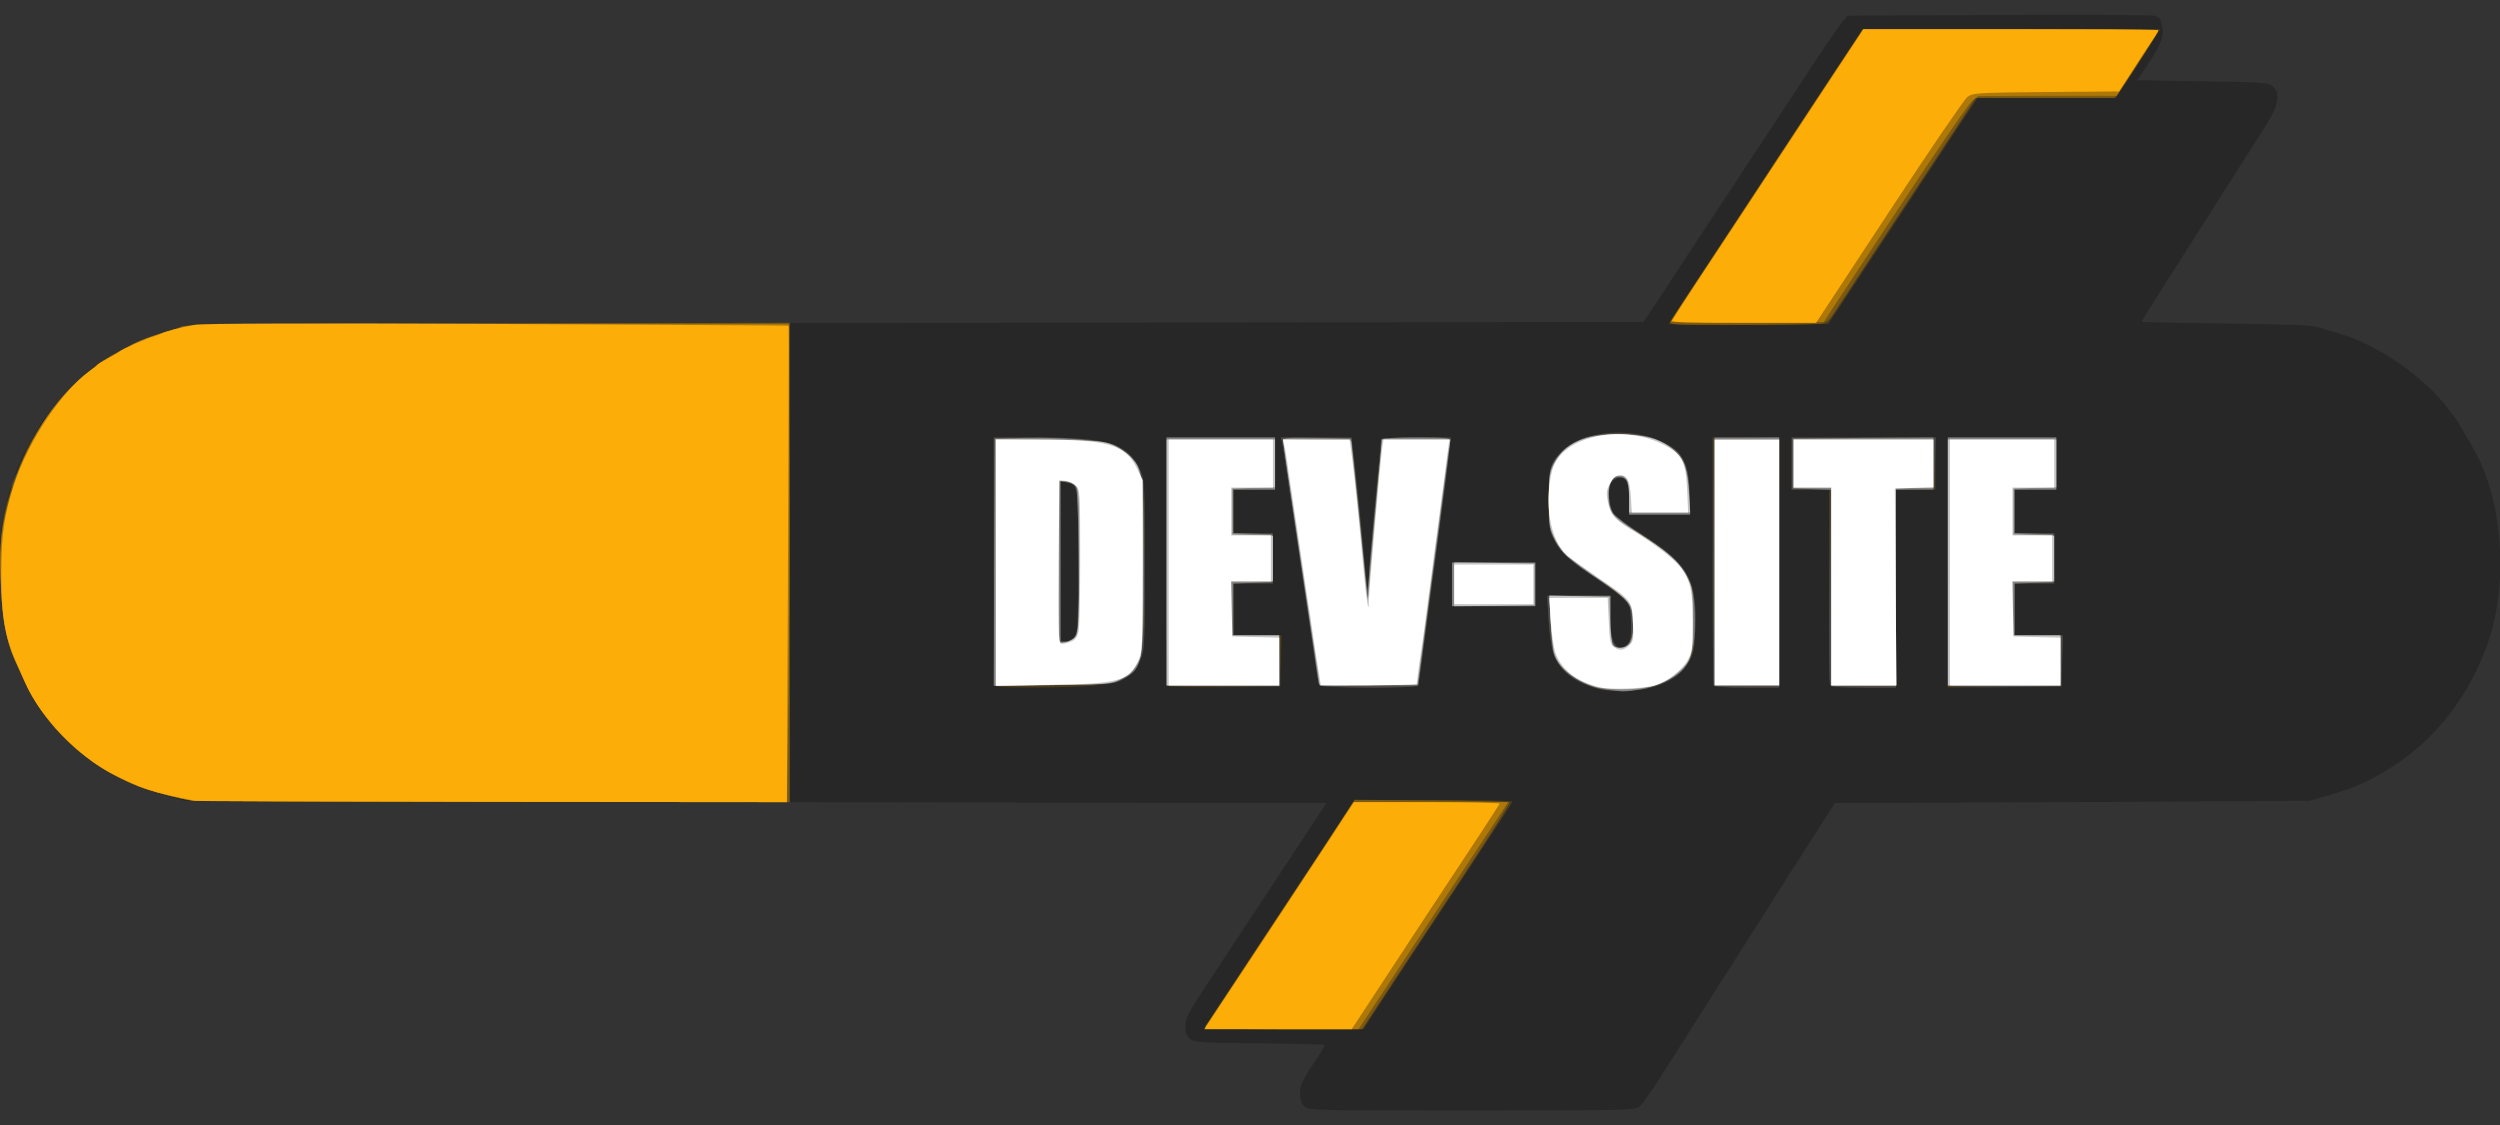 <?xml version="1.0" encoding="UTF-8"?>
<svg xmlns="http://www.w3.org/2000/svg" xmlns:xlink="http://www.w3.org/1999/xlink" width="80pt" height="36pt" viewBox="0 0 80 36" version="1.1">
<rect x="0" y="0" width="80" height="36" fill="#333333" stroke="none"/>
<g id="surface1">
<path style=" stroke:none;fill-rule:nonzero;fill:rgb(15.294%,15.294%,15.294%);fill-opacity:1;" d="M 41.734 35.398 C 41.641 35.309 41.602 35.18 41.602 34.973 C 41.602 34.734 41.668 34.586 42 34.078 C 42.219 33.754 42.398 33.465 42.398 33.441 C 42.398 33.422 41.461 33.398 40.309 33.387 C 38.359 33.367 38.207 33.359 38.074 33.238 C 37.973 33.148 37.934 33.035 37.934 32.832 C 37.934 32.594 38.012 32.434 38.473 31.727 C 39.227 30.586 41.18 27.621 41.875 26.566 L 42.445 25.699 L 24.172 25.668 L 5.898 25.625 L 5.398 25.48 C 4.535 25.219 4.445 25.191 3.832 24.887 C 2.48 24.219 1.352 23.066 0.762 21.746 C 0.633 21.465 0.5 21.172 0.465 21.102 C 0.172 20.445 0.055 19.672 0.02 18.332 C 0 17.379 0.012 16.98 0.102 16.535 C 0.227 15.875 0.535 14.945 0.773 14.488 C 0.98 14.105 1.406 13.379 1.461 13.332 C 1.488 13.312 1.578 13.191 1.672 13.066 C 1.898 12.766 2.566 12.102 2.867 11.875 C 2.992 11.781 3.113 11.688 3.133 11.66 C 3.191 11.594 3.965 11.148 4.32 10.98 C 4.512 10.887 4.887 10.746 5.152 10.668 C 5.422 10.594 5.727 10.492 5.832 10.445 C 5.988 10.387 11.113 10.359 29.312 10.332 L 52.594 10.301 L 53.215 9.367 C 53.547 8.852 54.406 7.547 55.121 6.465 C 55.832 5.387 56.945 3.691 57.594 2.707 C 58.238 1.719 58.848 0.82 58.945 0.707 L 59.121 0.5 L 63.914 0.48 C 66.547 0.465 68.793 0.48 68.914 0.5 C 69.078 0.535 69.133 0.578 69.172 0.754 C 69.273 1.168 69.172 1.414 68.613 2.234 L 68.387 2.566 L 70.488 2.602 C 72.434 2.633 72.594 2.641 72.727 2.762 C 72.98 2.992 72.922 3.367 72.512 4.008 C 71.285 5.941 70.5 7.172 69.867 8.168 C 68.875 9.719 68.535 10.266 68.535 10.293 C 68.535 10.312 69.738 10.332 71.219 10.352 C 73.133 10.375 73.973 10.406 74.168 10.465 C 74.312 10.512 74.641 10.613 74.898 10.688 C 76.078 11.027 77.586 12.074 78.328 13.066 C 78.422 13.191 78.512 13.312 78.539 13.332 C 78.586 13.379 79.141 14.32 79.281 14.602 C 80.133 16.301 80.254 18.867 79.566 20.707 C 78.934 22.414 77.809 23.801 76.332 24.672 C 75.707 25.047 75.328 25.215 74.527 25.445 L 73.898 25.625 L 66.309 25.668 L 58.715 25.699 L 58.328 26.301 C 58.121 26.633 57.641 27.379 57.266 27.965 C 56.895 28.555 56.266 29.547 55.867 30.168 C 55.074 31.414 54.105 32.941 53.199 34.367 C 52.879 34.875 52.547 35.348 52.465 35.414 C 52.328 35.527 52.012 35.535 47.094 35.535 C 41.953 35.535 41.867 35.535 41.734 35.398 Z M 41.734 35.398 "/>
<path style=" stroke:none;fill-rule:nonzero;fill:rgb(30.196%,23.922%,10.588%);fill-opacity:1;" d="M 38.547 32.887 C 38.559 32.852 38.914 32.309 39.34 31.668 C 40.801 29.461 42.445 26.965 42.895 26.285 L 43.34 25.602 L 45.867 25.602 C 47.262 25.602 48.398 25.621 48.398 25.652 C 48.395 25.68 47.832 26.547 47.148 27.578 C 46.461 28.621 45.395 30.246 44.766 31.191 L 43.633 32.926 L 41.078 32.926 C 39.672 32.934 38.535 32.914 38.547 32.887 Z M 38.547 32.887 "/>
<path style=" stroke:none;fill-rule:nonzero;fill:rgb(30.196%,23.922%,10.588%);fill-opacity:1;" d="M 6.168 25.621 C 5.785 25.574 4.832 25.32 4.422 25.16 C 2.773 24.508 1.441 23.262 0.762 21.746 C 0.633 21.465 0.5 21.172 0.465 21.102 C 0.18 20.461 0.055 19.68 0.02 18.398 C -0.008 17.266 0.074 16.473 0.266 15.934 C 0.301 15.84 0.348 15.68 0.359 15.578 C 0.379 15.473 0.422 15.352 0.453 15.312 C 0.488 15.266 0.539 15.16 0.566 15.066 C 0.867 14.078 1.961 12.559 2.867 11.875 C 2.992 11.781 3.113 11.688 3.133 11.66 C 3.191 11.594 3.965 11.148 4.32 10.98 C 4.512 10.887 4.887 10.746 5.152 10.668 C 5.422 10.594 5.727 10.492 5.832 10.445 C 5.988 10.387 8.254 10.359 15.652 10.348 L 25.266 10.332 L 25.266 25.668 L 15.82 25.66 C 10.621 25.652 6.281 25.633 6.168 25.621 Z M 6.168 25.621 "/>
<path style=" stroke:none;fill-rule:nonzero;fill:rgb(30.196%,23.922%,10.588%);fill-opacity:1;" d="M 51.262 22.074 C 50.801 21.988 50.227 21.688 50 21.414 C 49.715 21.066 49.605 20.672 49.555 19.82 L 49.512 19.066 L 51.535 19.066 L 51.535 19.719 C 51.535 20.398 51.613 20.68 51.82 20.719 C 52.078 20.773 52.199 20.547 52.199 20.039 C 52.199 19.781 52.18 19.5 52.16 19.414 C 52.113 19.262 51.68 18.906 50.82 18.332 C 50.168 17.898 49.785 17.492 49.641 17.078 C 49.48 16.625 49.508 15.152 49.68 14.832 C 50.074 14.105 51.121 13.719 52.285 13.875 C 52.809 13.945 53.48 14.227 53.715 14.48 C 53.945 14.734 54.066 15.215 54.066 15.867 L 54.066 16.465 L 52.133 16.465 L 52.133 16.039 C 52.133 15.445 52.055 15.254 51.82 15.281 C 51.566 15.309 51.453 15.555 51.492 15.961 C 51.539 16.375 51.668 16.559 52.047 16.785 C 53.246 17.5 53.801 17.98 54.055 18.527 C 54.215 18.875 54.227 18.973 54.227 19.867 C 54.234 20.738 54.219 20.859 54.086 21.113 C 53.766 21.707 53.086 22.055 52.141 22.102 C 51.828 22.113 51.426 22.102 51.262 22.074 Z M 51.262 22.074 "/>
<path style=" stroke:none;fill-rule:nonzero;fill:rgb(30.196%,23.922%,10.588%);fill-opacity:1;" d="M 31.848 21.953 C 31.82 21.934 31.801 20.133 31.801 17.953 L 31.801 14 L 33.188 14 C 35.508 14.008 36.094 14.191 36.492 15.066 C 36.625 15.352 36.633 15.473 36.633 18.066 C 36.633 20.535 36.621 20.793 36.512 21.066 C 36.273 21.648 35.953 21.84 35.055 21.934 C 34.352 22.008 31.914 22.027 31.848 21.953 Z M 34.375 20.395 C 34.492 20.262 34.5 20.121 34.5 17.961 C 34.5 15.465 34.512 15.535 34.121 15.441 L 33.934 15.398 L 33.934 20.535 L 34.086 20.535 C 34.172 20.535 34.301 20.473 34.375 20.395 Z M 34.375 20.395 "/>
<path style=" stroke:none;fill-rule:nonzero;fill:rgb(30.196%,23.922%,10.588%);fill-opacity:1;" d="M 37.379 21.953 C 37.352 21.934 37.332 20.133 37.332 17.953 L 37.332 14 L 40.801 14 L 40.801 15.668 L 39.465 15.668 L 39.465 17.066 L 40.734 17.066 L 40.734 18.668 L 39.465 18.668 L 39.465 20.332 L 41.008 20.332 L 40.988 21.152 L 40.965 21.965 L 39.191 21.988 C 38.219 21.992 37.406 21.98 37.379 21.953 Z M 37.379 21.953 "/>
<path style=" stroke:none;fill-rule:nonzero;fill:rgb(30.196%,23.922%,10.588%);fill-opacity:1;" d="M 42.234 21.934 C 42.207 21.895 42.16 21.672 42.125 21.445 C 42.027 20.754 41.859 19.668 41.766 19.035 C 41.715 18.707 41.625 18.105 41.566 17.699 C 41.508 17.301 41.414 16.699 41.367 16.367 C 41.312 16.039 41.227 15.441 41.168 15.039 C 41.113 14.641 41.047 14.238 41.027 14.152 L 40.988 14 L 43.246 14 L 43.293 14.352 C 43.375 14.98 43.535 16.539 43.633 17.691 C 43.691 18.32 43.746 18.832 43.762 18.848 C 43.773 18.859 43.801 18.594 43.82 18.254 C 43.867 17.605 44.02 15.82 44.133 14.734 C 44.168 14.387 44.199 14.078 44.199 14.055 C 44.199 14.02 44.699 14 45.309 14 L 46.422 14 L 46.379 14.422 C 46.352 14.648 46.293 15.168 46.238 15.566 C 46.188 15.973 46.094 16.66 46.035 17.102 C 45.84 18.621 45.738 19.367 45.465 21.387 C 45.434 21.652 45.387 21.898 45.367 21.941 C 45.309 22.027 42.285 22.02 42.234 21.934 Z M 42.234 21.934 "/>
<path style=" stroke:none;fill-rule:nonzero;fill:rgb(30.196%,23.922%,10.588%);fill-opacity:1;" d="M 54.848 21.953 C 54.82 21.934 54.801 20.133 54.801 17.953 L 54.801 14 L 56.934 14 L 56.934 22 L 55.914 22 C 55.348 22 54.867 21.98 54.848 21.953 Z M 54.848 21.953 "/>
<path style=" stroke:none;fill-rule:nonzero;fill:rgb(30.196%,23.922%,10.588%);fill-opacity:1;" d="M 58.578 21.953 C 58.555 21.934 58.535 20.508 58.535 18.785 L 58.535 15.668 L 57.332 15.668 L 57.332 14 L 61.934 14 L 61.934 15.668 L 60.668 15.668 L 60.668 22 L 59.648 22 C 59.078 22 58.602 21.98 58.578 21.953 Z M 58.578 21.953 "/>
<path style=" stroke:none;fill-rule:nonzero;fill:rgb(30.196%,23.922%,10.588%);fill-opacity:1;" d="M 62.332 18 L 62.332 14 L 65.801 14 L 65.801 15.668 L 64.465 15.668 L 64.465 17.066 L 65.734 17.066 L 65.734 18.668 L 64.465 18.668 L 64.465 20.332 L 66.008 20.332 L 65.988 21.152 L 65.965 21.965 L 64.152 21.988 L 62.332 22 Z M 62.332 18 "/>
<path style=" stroke:none;fill-rule:nonzero;fill:rgb(30.196%,23.922%,10.588%);fill-opacity:1;" d="M 53.398 10.367 C 53.398 10.352 53.926 9.535 54.578 8.555 C 55.227 7.566 56.121 6.215 56.566 5.535 C 57.012 4.852 57.879 3.539 58.492 2.613 L 59.602 0.934 L 69.133 0.934 L 68.688 1.621 C 68.445 1.992 68.125 2.488 67.98 2.719 L 67.707 3.133 L 63.281 3.133 L 62.652 4.078 C 62.309 4.605 61.5 5.828 60.859 6.801 C 60.219 7.766 59.434 8.965 59.102 9.465 L 58.5 10.367 L 55.953 10.387 C 54.547 10.395 53.398 10.387 53.398 10.367 Z M 53.398 10.367 "/>
<path style=" stroke:none;fill-rule:nonzero;fill:rgb(30.196%,30.196%,30.196%);fill-opacity:1;" d="M 6.168 25.621 C 5.785 25.574 4.832 25.32 4.422 25.16 C 2.773 24.508 1.441 23.262 0.762 21.746 C 0.633 21.465 0.5 21.172 0.465 21.102 C 0.188 20.465 0.055 19.68 0.02 18.441 C -0.008 17.285 0.066 16.605 0.309 15.879 C 0.359 15.727 0.395 15.574 0.387 15.547 C 0.359 15.414 1.121 13.875 1.48 13.352 C 1.828 12.852 2.453 12.18 2.859 11.879 C 2.992 11.781 3.113 11.688 3.133 11.66 C 3.191 11.594 3.965 11.148 4.32 10.98 C 4.512 10.887 4.887 10.746 5.152 10.668 C 5.422 10.594 5.727 10.492 5.832 10.445 C 5.988 10.387 8.254 10.359 15.652 10.348 L 25.266 10.332 L 25.266 25.668 L 15.82 25.66 C 10.621 25.652 6.281 25.633 6.168 25.621 Z M 6.168 25.621 "/>
<path style=" stroke:none;fill-rule:nonzero;fill:rgb(30.196%,30.196%,30.196%);fill-opacity:1;" d="M 51.199 22.047 C 50.395 21.859 49.906 21.48 49.699 20.875 C 49.648 20.707 49.578 20.234 49.555 19.82 L 49.512 19.066 L 51.535 19.066 L 51.535 19.719 C 51.535 20.422 51.621 20.688 51.84 20.719 C 51.914 20.734 52.027 20.68 52.094 20.605 C 52.191 20.492 52.215 20.379 52.191 19.895 C 52.168 19.328 52.16 19.312 51.934 19.121 C 51.809 19.012 51.461 18.766 51.168 18.566 C 50.207 17.914 49.973 17.715 49.766 17.332 C 49.574 16.973 49.566 16.945 49.566 16 C 49.566 14.945 49.602 14.82 49.98 14.441 C 50.613 13.793 52.207 13.652 53.199 14.152 C 53.875 14.492 54.066 14.867 54.066 15.887 L 54.066 16.465 L 52.133 16.465 L 52.133 16.039 C 52.133 15.445 52.055 15.254 51.82 15.281 C 51.707 15.293 51.602 15.367 51.547 15.465 C 51.434 15.691 51.48 16.234 51.641 16.445 C 51.715 16.539 52.066 16.809 52.434 17.035 C 53.699 17.832 54.047 18.234 54.207 19.102 C 54.32 19.699 54.246 20.773 54.074 21.113 C 53.781 21.699 53.094 22.047 52.141 22.102 C 51.801 22.121 51.422 22.102 51.199 22.047 Z M 51.199 22.047 "/>
<path style=" stroke:none;fill-rule:nonzero;fill:rgb(30.196%,30.196%,30.196%);fill-opacity:1;" d="M 37.445 21.945 C 37.34 21.926 37.332 21.668 37.332 17.961 L 37.332 14 L 40.801 14 L 40.801 15.668 L 39.465 15.668 L 39.465 17.066 L 40.734 17.066 L 40.734 18.668 L 39.465 18.668 L 39.465 20.332 L 40.199 20.332 C 40.852 20.332 40.934 20.348 40.941 20.453 C 40.941 20.512 40.945 20.879 40.953 21.266 L 40.965 21.965 L 39.266 21.965 C 38.328 21.965 37.512 21.961 37.445 21.945 Z M 37.445 21.945 "/>
<path style=" stroke:none;fill-rule:nonzero;fill:rgb(30.196%,30.196%,30.196%);fill-opacity:1;" d="M 42.234 21.934 C 42.207 21.895 42.16 21.672 42.125 21.445 C 42.027 20.754 41.859 19.668 41.766 19.035 C 41.715 18.707 41.625 18.105 41.566 17.699 C 41.508 17.301 41.414 16.699 41.367 16.367 C 41.312 16.039 41.227 15.441 41.168 15.039 C 41.113 14.641 41.047 14.238 41.027 14.152 L 40.988 14 L 43.246 14 L 43.285 14.352 C 43.465 15.945 43.547 16.719 43.633 17.691 C 43.734 18.812 43.801 19.168 43.801 18.594 C 43.801 18.434 43.828 17.988 43.867 17.602 C 43.898 17.215 43.992 16.273 44.066 15.5 C 44.141 14.734 44.199 14.078 44.199 14.055 C 44.199 14.02 44.699 14 45.309 14 L 46.422 14 L 46.375 14.422 C 46.352 14.648 46.285 15.168 46.234 15.566 C 46.18 15.973 46.094 16.648 46.039 17.066 C 45.988 17.488 45.895 18.18 45.832 18.602 C 45.773 19.02 45.688 19.699 45.633 20.102 C 45.426 21.707 45.398 21.879 45.367 21.941 C 45.309 22.027 42.285 22.02 42.234 21.934 Z M 42.234 21.934 "/>
<path style=" stroke:none;fill-rule:nonzero;fill:rgb(30.196%,30.196%,30.196%);fill-opacity:1;" d="M 54.832 21.922 C 54.812 21.875 54.809 20.078 54.812 17.934 L 54.832 14.035 L 55.887 14.012 L 56.934 13.992 L 56.934 22 L 55.898 22 C 55.133 22 54.852 21.98 54.832 21.922 Z M 54.832 21.922 "/>
<path style=" stroke:none;fill-rule:nonzero;fill:rgb(30.196%,30.196%,30.196%);fill-opacity:1;" d="M 58.555 21.895 C 58.535 21.832 58.527 20.406 58.547 18.727 L 58.578 15.668 L 57.332 15.668 L 57.332 14 L 61.941 14 L 61.922 14.82 L 61.898 15.633 L 61.285 15.652 L 60.668 15.672 L 60.668 22 L 59.633 22 C 58.746 22 58.586 21.988 58.555 21.895 Z M 58.555 21.895 "/>
<path style=" stroke:none;fill-rule:nonzero;fill:rgb(30.196%,30.196%,30.196%);fill-opacity:1;" d="M 62.379 21.953 C 62.352 21.934 62.332 20.133 62.332 17.953 L 62.332 14 L 65.801 14 L 65.801 15.668 L 64.465 15.668 L 64.465 17.066 L 65.734 17.066 L 65.734 18.668 L 64.465 18.668 L 64.465 20.332 L 66.008 20.332 L 65.988 21.152 L 65.965 21.965 L 64.191 21.988 C 63.219 21.992 62.406 21.98 62.379 21.953 Z M 62.379 21.953 "/>
<path style=" stroke:none;fill-rule:nonzero;fill:rgb(30.196%,30.196%,30.196%);fill-opacity:1;" d="M 31.801 17.973 L 31.801 14 L 33.094 14 C 35.48 14 36.094 14.191 36.492 15.066 C 36.625 15.352 36.625 15.48 36.633 18.066 C 36.633 20.535 36.621 20.793 36.512 21.066 C 36.359 21.441 36.238 21.574 35.898 21.762 C 35.648 21.895 35.527 21.898 33.719 21.922 L 31.801 21.941 Z M 34.375 20.395 C 34.492 20.262 34.5 20.121 34.5 17.961 C 34.5 15.465 34.508 15.527 34.121 15.434 L 33.934 15.387 L 33.934 20.535 L 34.086 20.535 C 34.172 20.535 34.301 20.473 34.375 20.395 Z M 34.375 20.395 "/>
<path style=" stroke:none;fill-rule:nonzero;fill:rgb(48.627%,34.902%,6.275%);fill-opacity:1;" d="M 38.574 32.852 C 38.605 32.809 39.32 31.719 40.168 30.434 C 41.012 29.152 42.078 27.535 42.535 26.848 L 43.352 25.594 L 45.809 25.613 C 47.152 25.625 48.273 25.652 48.301 25.68 C 48.32 25.699 47.672 26.734 46.852 27.98 C 46.035 29.219 44.961 30.84 44.473 31.586 L 43.586 32.934 L 41.055 32.934 C 39.047 32.934 38.535 32.914 38.574 32.852 Z M 38.574 32.852 "/>
<path style=" stroke:none;fill-rule:nonzero;fill:rgb(48.627%,34.902%,6.275%);fill-opacity:1;" d="M 6.168 25.621 C 5.785 25.574 4.832 25.32 4.422 25.16 C 2.773 24.508 1.441 23.262 0.762 21.746 C 0.633 21.465 0.5 21.172 0.465 21.102 C 0.188 20.465 0.055 19.68 0.02 18.441 C -0.008 17.281 0.059 16.68 0.312 15.832 C 0.812 14.172 1.773 12.688 2.867 11.875 C 2.992 11.781 3.113 11.688 3.133 11.66 C 3.191 11.594 3.965 11.148 4.32 10.98 C 4.512 10.887 4.887 10.746 5.152 10.668 C 5.422 10.594 5.727 10.492 5.832 10.445 C 5.988 10.387 8.254 10.359 15.652 10.348 L 25.266 10.332 L 25.266 25.668 L 15.82 25.66 C 10.621 25.652 6.281 25.633 6.168 25.621 Z M 6.168 25.621 "/>
<path style=" stroke:none;fill-rule:nonzero;fill:rgb(48.627%,34.902%,6.275%);fill-opacity:1;" d="M 53.461 10.281 C 53.492 10.215 53.852 9.668 54.254 9.059 C 54.652 8.461 55.172 7.668 55.414 7.301 C 55.762 6.773 58.066 3.266 59.379 1.285 L 59.613 0.934 L 64.34 0.934 C 66.941 0.934 69.066 0.953 69.066 0.973 C 69.066 1.035 68.281 2.273 67.953 2.738 L 67.668 3.133 L 63.219 3.133 L 62.555 4.152 C 60.375 7.461 58.953 9.613 58.738 9.941 C 58.539 10.254 58.461 10.328 58.266 10.359 C 58.141 10.379 56.988 10.398 55.715 10.398 C 53.492 10.398 53.398 10.395 53.461 10.281 Z M 53.461 10.281 "/>
<path style=" stroke:none;fill-rule:nonzero;fill:rgb(67.843%,47.059%,3.137%);fill-opacity:1;" d="M 38.566 32.867 C 38.586 32.832 38.879 32.395 39.215 31.887 C 40.434 30.047 42.648 26.688 42.965 26.188 L 43.301 25.672 L 45.781 25.668 L 48.262 25.668 L 47.039 27.52 C 46.375 28.535 45.293 30.168 44.648 31.152 L 43.473 32.934 L 41 32.934 C 39.422 32.934 38.539 32.906 38.566 32.867 Z M 38.566 32.867 "/>
<path style=" stroke:none;fill-rule:nonzero;fill:rgb(67.843%,47.059%,3.137%);fill-opacity:1;" d="M 6.168 25.621 C 5.785 25.574 4.832 25.32 4.422 25.16 C 2.773 24.508 1.441 23.262 0.762 21.746 C 0.633 21.465 0.5 21.172 0.465 21.102 C 0.188 20.48 0.055 19.688 0.02 18.5 C -0.012 17.332 0.035 16.906 0.34 15.828 C 0.785 14.219 1.738 12.734 2.867 11.879 C 2.992 11.781 3.113 11.688 3.133 11.66 C 3.191 11.594 3.965 11.148 4.32 10.98 C 4.512 10.887 4.887 10.746 5.152 10.668 C 5.422 10.594 5.754 10.492 5.898 10.445 C 6.102 10.387 8.441 10.367 15.699 10.367 L 25.234 10.367 L 25.254 14.801 C 25.266 17.238 25.254 20.68 25.227 22.453 L 25.188 25.668 L 15.773 25.66 C 10.602 25.652 6.281 25.633 6.168 25.621 Z M 6.168 25.621 "/>
<path style=" stroke:none;fill-rule:nonzero;fill:rgb(67.843%,47.059%,3.137%);fill-opacity:1;" d="M 53.465 10.301 C 53.465 10.281 54.121 9.273 54.922 8.066 C 55.715 6.859 57.102 4.762 57.992 3.398 L 59.621 0.934 L 64.34 0.934 C 66.941 0.934 69.066 0.953 69.066 0.973 C 69.066 1 68.934 1.215 68.773 1.461 C 68.613 1.699 68.312 2.16 68.105 2.488 L 67.734 3.066 L 65.512 3.066 L 63.301 3.074 L 63.105 3.234 C 62.992 3.32 61.887 4.945 60.633 6.848 L 58.359 10.301 L 55.914 10.32 C 54.566 10.328 53.465 10.32 53.465 10.301 Z M 53.465 10.301 "/>
<path style=" stroke:none;fill-rule:nonzero;fill:rgb(51.765%,51.765%,51.765%);fill-opacity:1;" d="M 51.395 22.066 C 50.648 21.973 49.887 21.461 49.727 20.941 C 49.68 20.809 49.633 20.332 49.621 19.887 L 49.586 19.066 L 51.535 19.066 L 51.535 19.773 C 51.535 20.547 51.594 20.734 51.832 20.734 C 52.168 20.734 52.312 20.375 52.234 19.738 C 52.18 19.301 52.008 19.105 51.199 18.574 C 50.207 17.922 49.953 17.688 49.754 17.281 C 49.574 16.922 49.566 16.852 49.566 16 C 49.566 15.199 49.578 15.066 49.715 14.82 C 49.906 14.465 50.273 14.168 50.699 14.02 C 51.215 13.832 52.512 13.852 52.988 14.055 C 53.801 14.395 54.008 14.727 54.055 15.781 L 54.086 16.465 L 52.133 16.465 L 52.133 15.992 C 52.133 15.426 52.059 15.266 51.809 15.266 C 51.66 15.266 51.602 15.312 51.535 15.465 C 51.434 15.715 51.48 16.207 51.621 16.426 C 51.68 16.512 52.113 16.848 52.586 17.152 C 54 18.094 54.227 18.461 54.234 19.867 C 54.234 20.699 54.16 21.02 53.879 21.395 C 53.668 21.672 53.012 21.988 52.453 22.066 C 51.988 22.141 51.934 22.141 51.395 22.066 Z M 51.395 22.066 "/>
<path style=" stroke:none;fill-rule:nonzero;fill:rgb(51.765%,51.765%,51.765%);fill-opacity:1;" d="M 31.812 17.988 L 31.832 14.035 L 32.832 14.012 C 34.012 13.992 35.309 14.094 35.652 14.238 C 35.785 14.293 36.012 14.453 36.152 14.586 C 36.578 15.008 36.602 15.148 36.602 18.094 C 36.602 21.281 36.574 21.406 35.879 21.746 C 35.578 21.895 35.5 21.898 33.68 21.922 L 31.801 21.941 Z M 34.359 20.434 C 34.414 20.379 34.48 20.207 34.5 20.047 C 34.566 19.578 34.508 15.613 34.434 15.539 C 34.395 15.5 34.266 15.445 34.148 15.426 L 33.934 15.387 L 33.934 20.535 L 34.094 20.535 C 34.188 20.535 34.301 20.488 34.359 20.434 Z M 34.359 20.434 "/>
<path style=" stroke:none;fill-rule:nonzero;fill:rgb(51.765%,51.765%,51.765%);fill-opacity:1;" d="M 37.332 17.965 L 37.332 14 L 40.801 14 L 40.801 15.668 L 39.465 15.668 L 39.465 17.059 L 40.086 17.078 L 40.699 17.102 L 40.699 18.633 L 40.086 18.652 L 39.465 18.672 L 39.465 20.332 L 40.934 20.332 L 40.934 21.934 L 37.332 21.934 Z M 37.332 17.965 "/>
<path style=" stroke:none;fill-rule:nonzero;fill:rgb(51.765%,51.765%,51.765%);fill-opacity:1;" d="M 42.199 21.875 C 42.199 21.84 41.945 20.121 41.633 18.039 C 41.32 15.965 41.066 14.207 41.066 14.133 C 41.066 14 41.102 14 42.148 14.012 L 43.234 14.035 L 43.281 14.434 C 43.332 14.84 43.613 17.578 43.707 18.566 L 43.754 19.102 L 43.84 18.066 C 43.992 16.312 44.215 14.102 44.246 14.055 C 44.262 14.02 44.754 14 45.34 14 C 46.309 14 46.398 14.012 46.398 14.121 C 46.398 14.238 46.312 14.922 46.035 17 C 45.848 18.379 45.738 19.188 45.527 20.82 L 45.379 21.934 L 43.785 21.934 C 42.914 21.934 42.199 21.906 42.199 21.875 Z M 42.199 21.875 "/>
<path style=" stroke:none;fill-rule:nonzero;fill:rgb(51.765%,51.765%,51.765%);fill-opacity:1;" d="M 54.867 17.965 L 54.867 14 L 56.934 14 L 56.934 21.934 L 54.867 21.934 Z M 54.867 17.965 "/>
<path style=" stroke:none;fill-rule:nonzero;fill:rgb(51.765%,51.765%,51.765%);fill-opacity:1;" d="M 58.602 18.801 L 58.602 15.672 L 57.988 15.652 L 57.367 15.633 L 57.367 14.035 L 59.621 14.012 L 61.867 14 L 61.867 15.668 L 60.668 15.668 L 60.668 21.934 L 58.602 21.934 Z M 58.602 18.801 "/>
<path style=" stroke:none;fill-rule:nonzero;fill:rgb(51.765%,51.765%,51.765%);fill-opacity:1;" d="M 62.332 17.965 L 62.332 14 L 65.801 14 L 65.801 15.668 L 64.465 15.668 L 64.465 17.059 L 65.086 17.078 L 65.699 17.102 L 65.699 18.633 L 65.086 18.652 L 64.465 18.672 L 64.465 20.332 L 65.934 20.332 L 65.934 21.934 L 62.332 21.934 Z M 62.332 17.965 "/>
<path style=" stroke:none;fill-rule:nonzero;fill:rgb(51.765%,51.765%,51.765%);fill-opacity:1;" d="M 46.465 18.699 L 46.465 18 L 49.133 18 L 49.133 19.398 L 46.465 19.398 Z M 46.465 18.699 "/>
<path style=" stroke:none;fill-rule:nonzero;fill:rgb(98.824%,67.843%,3.137%);fill-opacity:1;" d="M 40.113 30.555 C 40.98 29.238 42.059 27.605 42.508 26.922 L 43.328 25.668 L 45.672 25.668 C 46.961 25.668 48 25.691 47.988 25.719 C 47.98 25.754 46.906 27.387 45.605 29.352 L 43.254 32.934 L 38.539 32.934 Z M 40.113 30.555 "/>
<path style=" stroke:none;fill-rule:nonzero;fill:rgb(98.824%,67.843%,3.137%);fill-opacity:1;" d="M 6.234 25.625 C 4.867 25.352 4.547 25.246 3.633 24.785 C 2.52 24.227 1.309 22.973 0.82 21.879 C 0.727 21.672 0.602 21.379 0.535 21.234 C 0.152 20.379 0.035 19.688 0.039 18.332 C 0.047 17.055 0.133 16.465 0.465 15.453 C 0.926 14.086 1.945 12.559 2.859 11.879 C 2.992 11.781 3.113 11.688 3.133 11.66 C 3.152 11.641 3.301 11.555 3.465 11.461 C 3.633 11.375 3.781 11.285 3.801 11.266 C 3.879 11.188 4.738 10.801 4.934 10.762 C 4.988 10.746 5.086 10.707 5.168 10.672 C 5.309 10.602 5.68 10.5 6.234 10.395 C 6.453 10.348 9.812 10.34 15.898 10.367 C 21.035 10.395 25.238 10.414 25.238 10.422 C 25.246 10.426 25.234 13.859 25.215 18.055 L 25.18 25.668 L 15.773 25.66 C 10.602 25.652 6.309 25.641 6.234 25.625 Z M 6.234 25.625 "/>
<path style=" stroke:none;fill-rule:nonzero;fill:rgb(98.824%,67.843%,3.137%);fill-opacity:1;" d="M 53.508 10.254 C 53.633 10.039 54.426 8.832 56.055 6.367 C 57.02 4.898 58.219 3.078 58.719 2.32 L 59.633 0.934 L 64.352 0.934 C 66.945 0.934 69.066 0.945 69.066 0.965 C 69.066 0.988 69.008 1.086 68.941 1.188 C 68.875 1.285 68.586 1.719 68.312 2.148 L 67.809 2.926 L 65.473 2.945 C 63.227 2.965 63.133 2.973 62.953 3.105 C 62.852 3.188 61.719 4.84 60.441 6.793 L 58.113 10.332 L 55.785 10.332 C 53.941 10.332 53.465 10.312 53.508 10.254 Z M 53.508 10.254 "/>
<path style=" stroke:none;fill-rule:nonzero;fill:rgb(77.255%,77.255%,77.255%);fill-opacity:1;" d="M 51.035 21.973 C 50.34 21.754 49.875 21.359 49.734 20.887 C 49.691 20.746 49.641 20.281 49.621 19.848 L 49.578 19.059 L 50.539 19.078 L 51.5 19.102 L 51.52 19.828 C 51.527 20.234 51.574 20.602 51.613 20.648 C 51.727 20.785 52.047 20.754 52.16 20.586 C 52.273 20.434 52.301 19.922 52.227 19.539 C 52.168 19.266 51.973 19.086 51.102 18.488 C 50.188 17.859 49.914 17.605 49.719 17.172 C 49.586 16.875 49.566 16.727 49.566 16 C 49.566 15.262 49.586 15.133 49.727 14.848 C 50.047 14.191 50.707 13.898 51.832 13.906 C 52.68 13.914 53.18 14.059 53.594 14.441 C 53.898 14.715 53.992 14.992 54.047 15.785 L 54.086 16.398 L 52.133 16.398 L 52.133 15.906 C 52.133 15.547 52.105 15.379 52.027 15.309 C 51.766 15.047 51.465 15.312 51.465 15.801 C 51.465 16.387 51.574 16.535 52.328 17 C 53.348 17.633 53.734 17.973 53.965 18.434 C 54.168 18.82 54.168 18.84 54.168 19.859 C 54.168 21.039 54.133 21.152 53.652 21.559 C 53.262 21.898 52.68 22.066 51.906 22.059 C 51.574 22.059 51.18 22.02 51.035 21.973 Z M 51.035 21.973 "/>
<path style=" stroke:none;fill-rule:nonzero;fill:rgb(77.255%,77.255%,77.255%);fill-opacity:1;" d="M 31.867 18 L 31.867 14.055 L 33.586 14.078 C 35.215 14.102 35.32 14.113 35.652 14.262 C 35.84 14.348 36.086 14.512 36.191 14.633 C 36.559 15.055 36.566 15.133 36.566 18.035 C 36.566 19.5 36.539 20.812 36.512 20.945 C 36.445 21.281 36.172 21.586 35.801 21.762 C 35.527 21.887 35.359 21.898 33.688 21.922 L 31.867 21.945 Z M 34.445 20.332 C 34.508 20.207 34.535 19.578 34.535 17.922 C 34.535 15.754 34.527 15.66 34.398 15.535 C 34.328 15.461 34.18 15.398 34.066 15.398 L 33.867 15.398 L 33.867 17.953 C 33.867 19.359 33.879 20.527 33.898 20.547 C 33.992 20.633 34.375 20.488 34.445 20.332 Z M 34.445 20.332 "/>
<path style=" stroke:none;fill-rule:nonzero;fill:rgb(77.255%,77.255%,77.255%);fill-opacity:1;" d="M 37.332 18 L 37.332 14.066 L 40.801 14.066 L 40.801 15.594 L 40.121 15.613 L 39.434 15.633 L 39.434 17.102 L 40.086 17.121 L 40.734 17.141 L 40.734 18.602 L 39.398 18.602 L 39.398 20.332 L 40.934 20.332 L 40.934 21.934 L 37.332 21.934 Z M 37.332 18 "/>
<path style=" stroke:none;fill-rule:nonzero;fill:rgb(77.255%,77.255%,77.255%);fill-opacity:1;" d="M 41.668 18.188 C 41.359 16.121 41.094 14.352 41.078 14.246 L 41.055 14.059 L 42.141 14.078 L 43.234 14.102 L 43.312 14.832 C 43.359 15.238 43.473 16.379 43.574 17.367 C 43.668 18.359 43.754 19.172 43.766 19.188 C 43.773 19.199 43.809 18.914 43.828 18.555 C 43.852 18.191 43.934 17.254 44.008 16.465 C 44.078 15.68 44.152 14.812 44.18 14.555 L 44.219 14.066 L 46.414 14.066 L 46.379 14.285 C 46.352 14.398 46.227 15.34 46.094 16.367 C 45.961 17.395 45.738 19.059 45.605 20.066 L 45.359 21.898 L 43.801 21.922 L 42.234 21.934 Z M 41.668 18.188 "/>
<path style=" stroke:none;fill-rule:nonzero;fill:rgb(77.255%,77.255%,77.255%);fill-opacity:1;" d="M 58.602 18.766 L 58.602 15.602 L 57.398 15.602 L 57.398 14.066 L 61.867 14.066 L 61.867 15.602 L 60.668 15.602 L 60.668 21.934 L 58.602 21.934 Z M 58.602 18.766 "/>
<path style=" stroke:none;fill-rule:nonzero;fill:rgb(77.255%,77.255%,77.255%);fill-opacity:1;" d="M 62.332 18 L 62.332 14.066 L 65.801 14.066 L 65.801 15.594 L 65.121 15.613 L 64.434 15.633 L 64.434 17.102 L 65.086 17.121 L 65.734 17.141 L 65.734 18.602 L 64.398 18.602 L 64.398 20.332 L 65.934 20.332 L 65.934 21.934 L 62.332 21.934 Z M 62.332 18 "/>
<path style=" stroke:none;fill-rule:nonzero;fill:rgb(77.255%,77.255%,77.255%);fill-opacity:1;" d="M 46.535 18.699 L 46.535 18 L 47.82 18.012 L 49.102 18.035 L 49.102 19.367 L 47.82 19.387 L 46.535 19.398 Z M 46.535 18.699 "/>
<path style=" stroke:none;fill-rule:nonzero;fill:rgb(100%,100%,100%);fill-opacity:1;" d="M 51.234 22 C 50.488 21.84 49.961 21.441 49.773 20.887 C 49.715 20.715 49.648 20.246 49.621 19.852 L 49.578 19.133 L 51.445 19.133 L 51.48 19.867 C 51.508 20.492 51.527 20.613 51.641 20.699 C 51.82 20.832 51.953 20.82 52.125 20.66 C 52.266 20.527 52.281 20.473 52.254 19.934 C 52.227 19.215 52.238 19.227 51.113 18.465 C 50.668 18.16 50.234 17.852 50.148 17.781 C 49.605 17.285 49.398 16.102 49.672 15.047 C 49.945 13.988 51.82 13.539 53.188 14.207 C 53.82 14.512 53.945 14.746 53.988 15.672 L 54.02 16.398 L 52.219 16.398 L 52.188 15.898 C 52.148 15.348 52.059 15.188 51.809 15.215 C 51.68 15.227 51.602 15.309 51.508 15.492 C 51.395 15.719 51.395 15.785 51.461 16.105 C 51.555 16.508 51.672 16.633 52.348 17.039 C 52.578 17.18 52.934 17.422 53.133 17.574 C 54.035 18.262 54.168 18.566 54.168 19.898 C 54.168 20.773 54.152 20.852 54 21.133 C 53.812 21.461 53.348 21.82 52.945 21.934 C 52.613 22.035 51.559 22.074 51.234 22 Z M 51.234 22 "/>
<path style=" stroke:none;fill-rule:nonzero;fill:rgb(100%,100%,100%);fill-opacity:1;" d="M 31.867 18.008 L 31.867 14.066 L 33.262 14.066 C 35.453 14.066 36.008 14.227 36.379 14.98 L 36.566 15.367 L 36.566 18.102 C 36.566 20.746 36.559 20.84 36.426 21.141 C 36.121 21.793 35.832 21.875 33.621 21.914 L 31.867 21.945 Z M 34.293 20.52 C 34.414 20.473 34.48 20.367 34.512 20.207 C 34.547 20.074 34.566 19 34.566 17.82 C 34.566 15.762 34.559 15.668 34.434 15.539 C 34.359 15.465 34.215 15.398 34.102 15.387 L 33.898 15.367 L 33.879 17.988 C 33.867 20.547 33.867 20.602 33.992 20.602 C 34.066 20.602 34.199 20.566 34.293 20.52 Z M 34.293 20.52 "/>
<path style=" stroke:none;fill-rule:nonzero;fill:rgb(100%,100%,100%);fill-opacity:1;" d="M 37.398 18 L 37.398 14.066 L 40.734 14.066 L 40.734 15.602 L 39.398 15.602 L 39.398 17.133 L 40.668 17.133 L 40.668 18.602 L 39.395 18.602 L 39.414 19.488 L 39.434 20.367 L 40.188 20.387 L 40.934 20.406 L 40.934 21.934 L 37.398 21.934 Z M 37.398 18 "/>
<path style=" stroke:none;fill-rule:nonzero;fill:rgb(100%,100%,100%);fill-opacity:1;" d="M 42.266 21.922 C 42.266 21.906 42.234 21.719 42.199 21.5 C 42.16 21.281 42.086 20.785 42.027 20.398 C 41.973 20.012 41.887 19.434 41.832 19.102 C 41.785 18.773 41.691 18.172 41.633 17.766 C 41.574 17.367 41.488 16.766 41.434 16.434 C 41.387 16.105 41.301 15.512 41.238 15.121 C 41.188 14.727 41.121 14.332 41.094 14.234 L 41.055 14.066 L 43.188 14.066 L 43.262 14.621 C 43.348 15.301 43.5 16.746 43.633 18.227 C 43.727 19.246 43.801 19.691 43.801 19.262 C 43.809 18.859 44.168 14.781 44.238 14.285 L 44.273 14.066 L 46.379 14.066 L 46.359 14.219 C 46.348 14.301 46.285 14.727 46.234 15.168 C 46.172 15.605 46.086 16.281 46.035 16.668 C 45.98 17.055 45.895 17.715 45.84 18.133 C 45.668 19.445 45.535 20.473 45.426 21.172 C 45.379 21.547 45.332 21.867 45.332 21.895 C 45.332 21.926 42.266 21.953 42.266 21.922 Z M 42.266 21.922 "/>
<path style=" stroke:none;fill-rule:nonzero;fill:rgb(100%,100%,100%);fill-opacity:1;" d="M 54.867 18 L 54.867 14.066 L 56.934 14.066 L 56.934 21.934 L 54.867 21.934 Z M 54.867 18 "/>
<path style=" stroke:none;fill-rule:nonzero;fill:rgb(100%,100%,100%);fill-opacity:1;" d="M 58.602 18.766 L 58.602 15.602 L 57.398 15.602 L 57.398 14.066 L 61.867 14.066 L 61.867 15.594 L 61.254 15.613 L 60.633 15.633 L 60.66 18.785 L 60.688 21.934 L 58.602 21.934 Z M 58.602 18.766 "/>
<path style=" stroke:none;fill-rule:nonzero;fill:rgb(100%,100%,100%);fill-opacity:1;" d="M 62.398 18 L 62.398 14.066 L 65.734 14.066 L 65.734 15.602 L 64.398 15.602 L 64.398 17.133 L 65.668 17.133 L 65.668 18.602 L 64.395 18.602 L 64.414 19.488 L 64.434 20.367 L 65.188 20.387 L 65.934 20.406 L 65.934 21.934 L 62.398 21.934 Z M 62.398 18 "/>
<path style=" stroke:none;fill-rule:nonzero;fill:rgb(100%,100%,100%);fill-opacity:1;" d="M 46.535 18.699 L 46.535 18.066 L 49.066 18.066 L 49.066 19.332 L 46.535 19.332 Z M 46.535 18.699 "/>
</g>
</svg>
